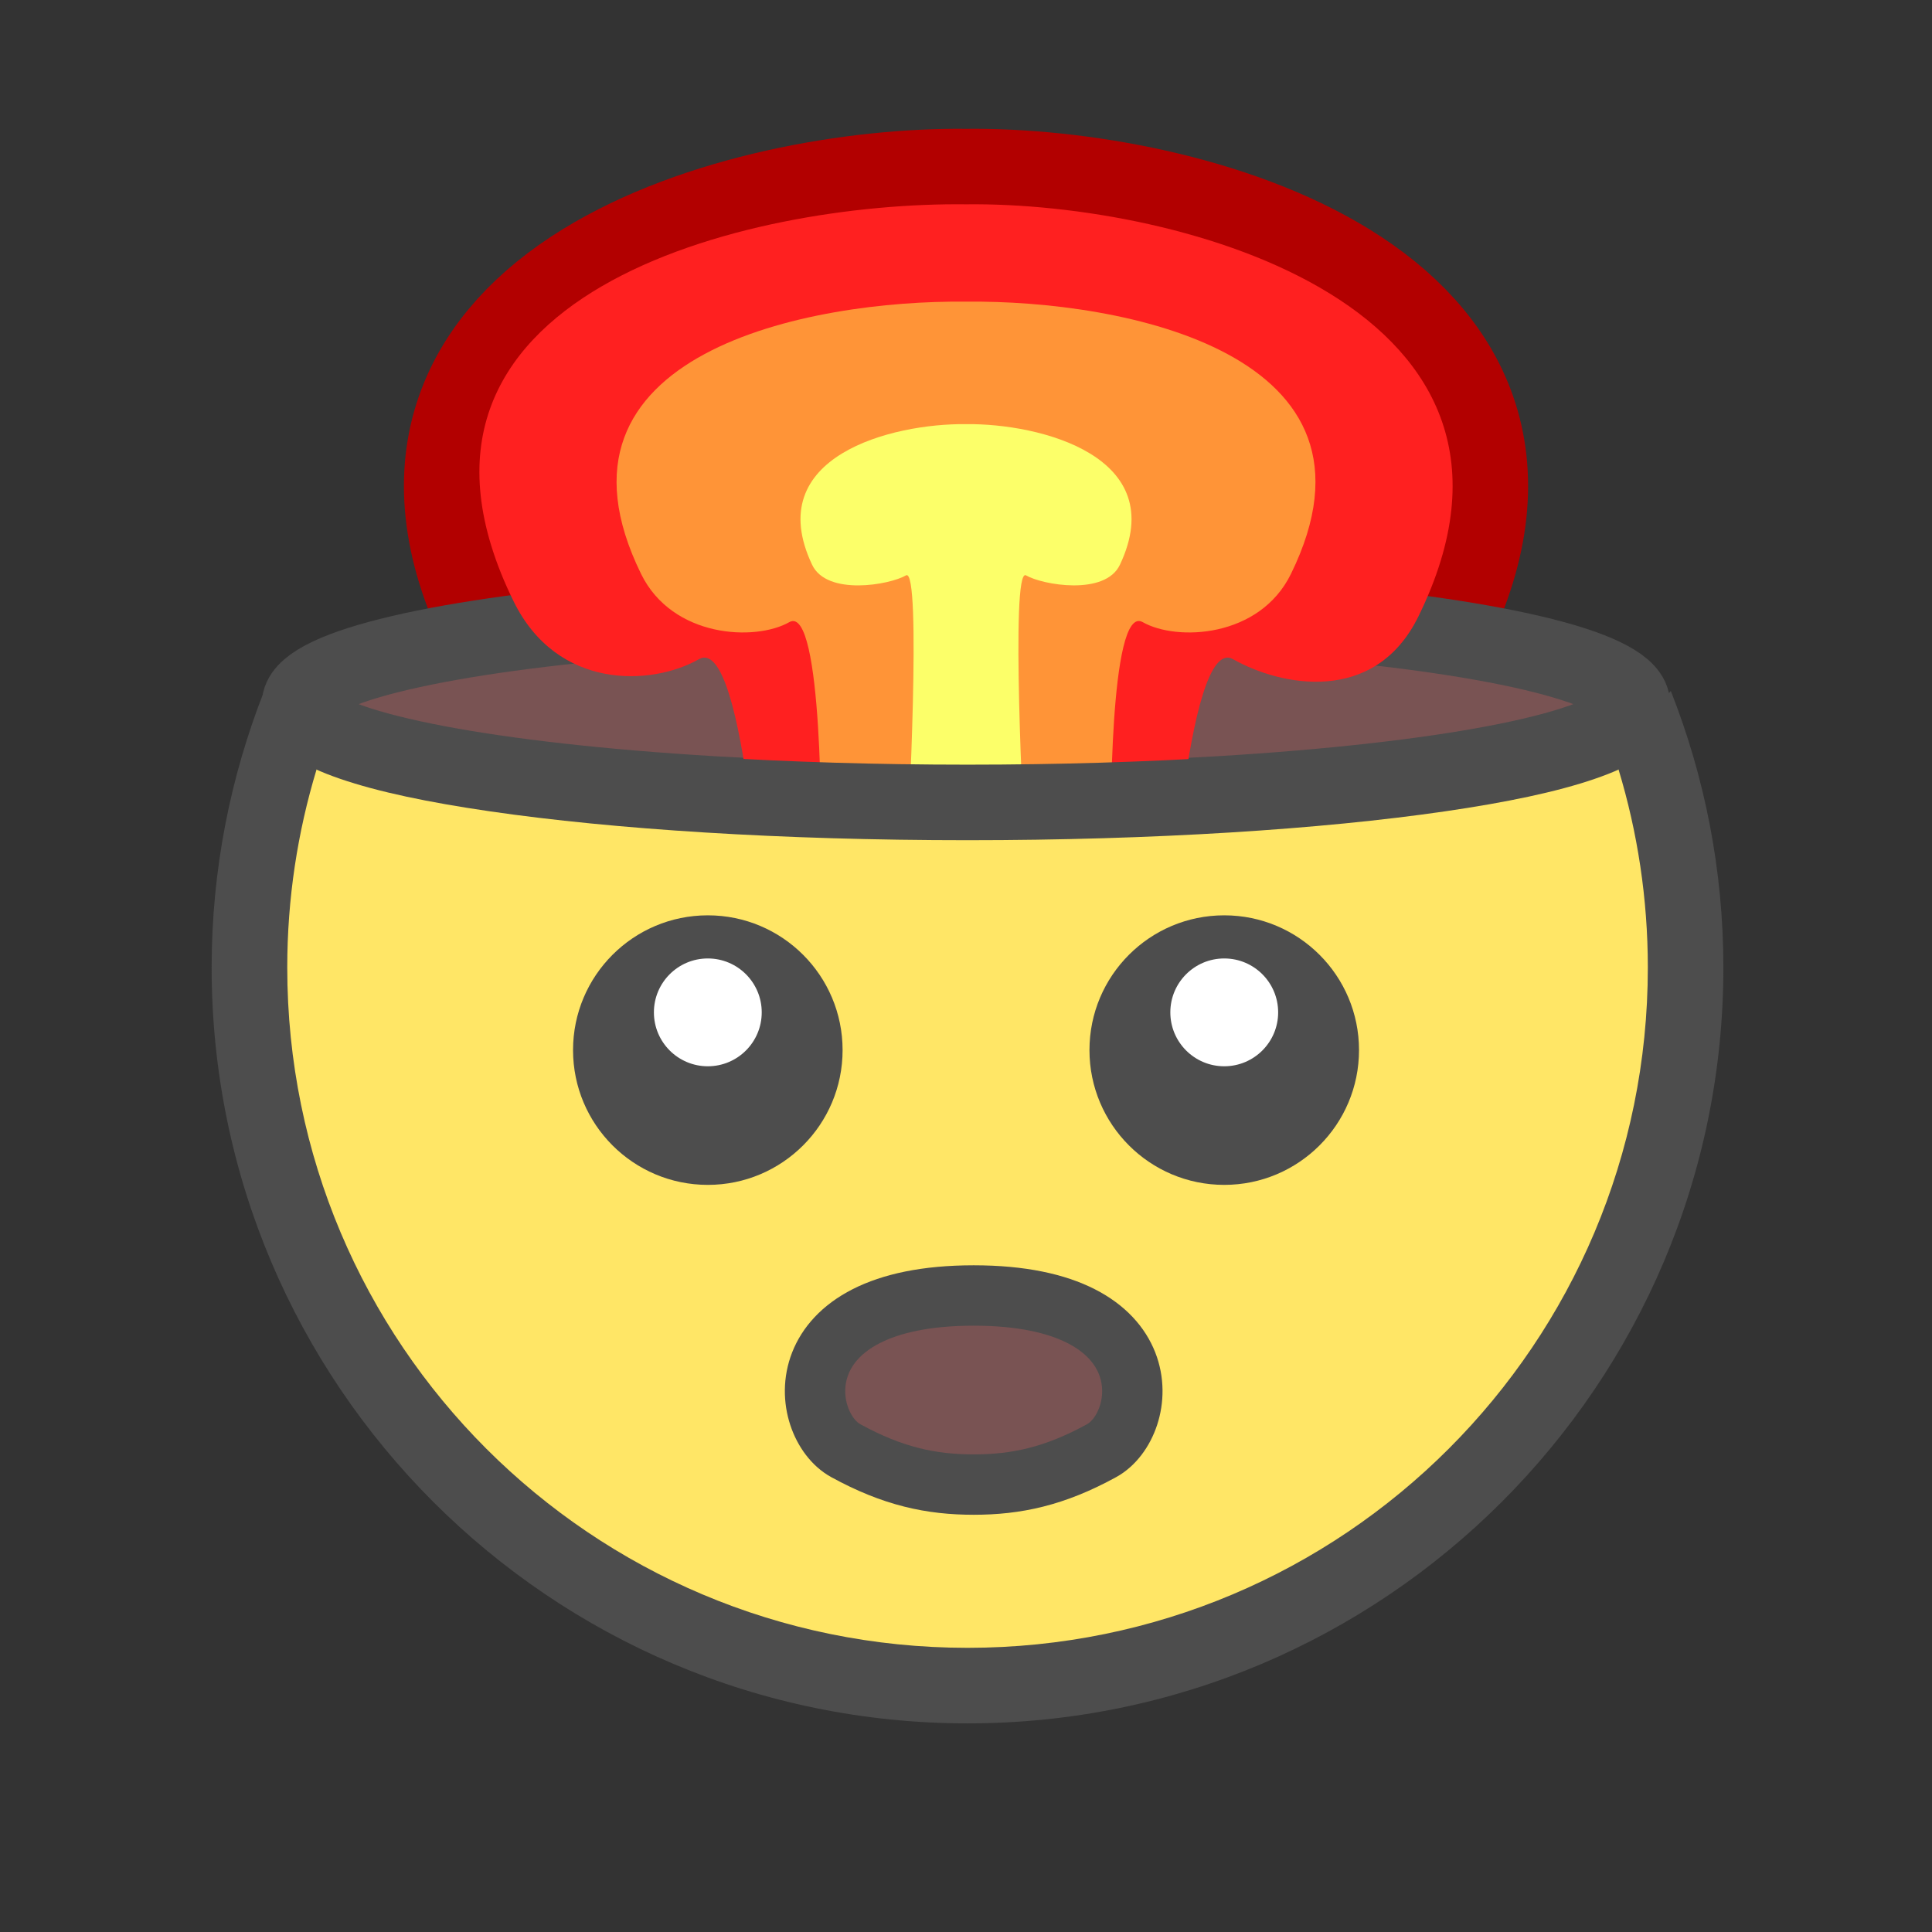 <?xml version="1.0" encoding="UTF-8" standalone="no"?>
<svg
   sodipodi:docname="1F92F.svg"
   inkscape:version="1.1 (c68e22c387, 2021-05-23)"
   id="svg8"
   version="1.1"
   viewBox="0 0 67.733 67.733"
   height="256"
   width="256"
   xmlns:inkscape="http://www.inkscape.org/namespaces/inkscape"
   xmlns:sodipodi="http://sodipodi.sourceforge.net/DTD/sodipodi-0.dtd"
   xmlns="http://www.w3.org/2000/svg"
   xmlns:svg="http://www.w3.org/2000/svg"
   xmlns:rdf="http://www.w3.org/1999/02/22-rdf-syntax-ns#"
   xmlns:cc="http://creativecommons.org/ns#"
   xmlns:dc="http://purl.org/dc/elements/1.1/">
  <rect x="0" y="0" width="67.733" height="67.733" fill="#333333" stroke="none"/>
  <defs
     id="defs2" />
  <sodipodi:namedview
     inkscape:snap-object-midpoints="false"
     units="px"
     inkscape:window-maximized="1"
     inkscape:window-y="-9"
     inkscape:window-x="-9"
     inkscape:window-height="991"
     inkscape:window-width="1920"
     showgrid="false"
     inkscape:document-rotation="0"
     inkscape:current-layer="layer1"
     inkscape:document-units="px"
     inkscape:cy="18.571429"
     inkscape:cx="-172.85714"
     inkscape:zoom="0.35"
     inkscape:pageshadow="2"
     inkscape:pageopacity="0.0"
     borderopacity="1.0"
     bordercolor="#666666"
     pagecolor="#ffffff"
     id="base"
     inkscape:pagecheckerboard="0" />
  <g
     id="layer1"
     inkscape:groupmode="layer"
     inkscape:label="Layer 1">
    <path
       id="path915-7-5-6-0"
       style="fill:none;fill-opacity:1;stroke:#b20000;stroke-width:5.292;stroke-linecap:round;stroke-linejoin:round;stroke-miterlimit:4;stroke-dasharray:none;stroke-opacity:1;stop-color:#000000"
       d="M 49.728,21.611 C 55.033,10.801 41.462,7.074 33.867,7.163 26.272,7.074 12.701,10.801 18.006,21.611"
       sodipodi:nodetypes="ccc" />
    <ellipse
       style="fill:#795353;fill-opacity:1;stroke:#4d4d4d;stroke-width:2.646;stroke-linecap:round;stroke-linejoin:round;stroke-miterlimit:4;stroke-dasharray:none;stroke-opacity:1;stop-color:#000000"
       id="path35495"
       cx="33.866"
       cy="24.686"
       rx="23.363"
       ry="3.402" />
    <path
       id="path915-7-5-6"
       style="fill:#ff2020;fill-opacity:1;stroke:none;stroke-width:2.117;stroke-linecap:round;stroke-linejoin:round;stroke-miterlimit:4;stroke-dasharray:none;stroke-opacity:1;stop-color:#000000"
       d="m 40.941,33.547 c 0,0 0.625,-11.38 2.29,-10.436 1.665,0.944 4.966,1.619 6.496,-1.499 C 55.033,10.801 41.462,7.074 33.867,7.163 26.272,7.074 12.701,10.272 18.006,21.082 c 1.53,3.118 4.831,2.973 6.496,2.029 1.665,-0.944 2.29,10.436 2.29,10.436"
       sodipodi:nodetypes="cssccsc" />
    <path
       id="path915-7-5-6-3"
       style="fill:#ff9437;fill-opacity:1;stroke:none;stroke-width:2.117;stroke-linecap:round;stroke-linejoin:round;stroke-miterlimit:4;stroke-dasharray:none;stroke-opacity:1;stop-color:#000000"
       d="m 38.947,29.225 c 0,0 -0.08,-8.091 1.116,-7.413 1.196,0.678 4.096,0.551 5.194,-1.688 3.81,-7.763 -5.936,-9.612 -11.39,-9.548 -5.454,-0.064 -15.2,1.785 -11.39,9.548 1.099,2.239 3.999,2.366 5.194,1.688 1.196,-0.678 1.116,7.793 1.116,7.793"
       sodipodi:nodetypes="cssccsc" />
    <path
       id="path36895"
       style="color:#000000;fill:#ffe666;stroke-width:2.646;stroke-linecap:round;stroke-linejoin:round;-inkscape-stroke:none"
       d="m 57.79,26.172 c -0.11,0.104 -0.224,0.196 -0.335,0.275 -0.483,0.345 -1.034,0.585 -1.693,0.812 -1.319,0.456 -3.077,0.826 -5.231,1.14 -4.308,0.63 -10.171,1.01 -16.652,1.01 -6.481,0 -12.345,-0.38 -16.653,-1.01 -2.154,-0.315 -3.912,-0.685 -5.23,-1.14 C 11.337,27.032 10.786,26.793 10.303,26.447 10.196,26.371 10.087,26.282 9.981,26.184 9.168,28.664 8.746,31.256 8.731,33.867 8.731,47.749 19.985,59.002 33.867,59.002 c 13.882,0 25.135,-11.254 25.135,-25.135 -0.002,-2.612 -0.411,-5.208 -1.212,-7.695 z"
       sodipodi:nodetypes="csssssssccscc" />
    <path
       id="path36897"
       style="color:#000000;fill:#4d4d4d;stroke-width:3.78;stroke-linecap:round;stroke-linejoin:round;-inkscape-stroke:none"
       d="m 221.041,91.406 c -5.081,5.72 -5.365,6.755 -6.914,10.396 2.512,8.289 3.875,17.082 3.875,26.199 0,49.765 -40.235,90 -90,90 -49.765,0 -90,-40.235 -90,-90 0,-9.116 1.363,-17.907 3.875,-26.195 C 39.37,97.557 37.371,93.308 34.949,91.424 30.481,102.76 28,115.091 28,128.002 c 0,55.169 44.833,99.994 100.002,99.994 55.169,0 99.994,-44.825 99.994,-99.994 0,-12.917 -2.483,-25.254 -6.955,-36.596 z"
       transform="scale(0.265)"
       sodipodi:nodetypes="ccsssccsssc" />
    <g
       transform="translate(-1.115,9.563)"
       id="g900">
      <g
         id="g871"
         transform="translate(-7.937,-0.34)">
        <circle
           r="4.725"
           cy="27.592"
           cx="33.867"
           id="path835"
           style="fill:#4d4d4d;fill-opacity:1;stroke:none;stroke-width:1.018;stroke-linecap:round;stroke-linejoin:round;stroke-miterlimit:4;stroke-dasharray:none;stroke-opacity:1" />
        <circle
           style="fill:#ffffff;fill-opacity:1;stroke:none;stroke-width:0.407;stroke-linecap:round;stroke-linejoin:round;stroke-miterlimit:4;stroke-dasharray:none;stroke-opacity:1"
           id="path835-7"
           cx="33.867"
           cy="26.269"
           r="1.89" />
      </g>
      <g
         transform="translate(10.168,-0.34)"
         id="g871-4">
        <circle
           style="fill:#4d4d4d;fill-opacity:1;stroke:none;stroke-width:1.018;stroke-linecap:round;stroke-linejoin:round;stroke-miterlimit:4;stroke-dasharray:none;stroke-opacity:1"
           id="path835-3"
           cx="33.867"
           cy="27.592"
           r="4.725" />
        <circle
           r="1.89"
           cy="26.269"
           cx="33.867"
           id="path835-7-5"
           style="fill:#ffffff;fill-opacity:1;stroke:none;stroke-width:0.407;stroke-linecap:round;stroke-linejoin:round;stroke-miterlimit:4;stroke-dasharray:none;stroke-opacity:1" />
      </g>
    </g>
    <path
       id="path902-3-2"
       style="fill:#795353;fill-opacity:1;stroke:#4d4d4d;stroke-width:2.117;stroke-linecap:round;stroke-linejoin:round;stroke-miterlimit:4;stroke-dasharray:none;stroke-opacity:1"
       d="m 38.621,50.858 c 1.655,-0.908 2.223,-5.44 -4.485,-5.44 -6.708,0 -6.139,4.532 -4.485,5.44 1.655,0.908 3.002,1.189 4.485,1.189 1.483,0 2.83,-0.28 4.485,-1.189 z"
       sodipodi:nodetypes="zzzzz" />
    <path
       id="path915-7-5-1"
       style="fill:#fcff69;fill-opacity:1;stroke:none;stroke-width:2.117;stroke-linecap:round;stroke-linejoin:round;stroke-miterlimit:4;stroke-dasharray:none;stroke-opacity:1;stop-color:#000000"
       d="m 35.913,29.37 c 0,0 -0.507,-9.53 0.059,-9.198 0.566,0.332 2.769,0.726 3.29,-0.371 1.804,-3.806 -2.812,-4.962 -5.395,-4.931 -2.583,-0.031 -7.199,1.124 -5.395,4.931 0.52,1.098 2.723,0.704 3.29,0.371 0.566,-0.332 0.059,9.198 0.059,9.198"
       sodipodi:nodetypes="cssccsc" />
    <path
       id="path35495-3"
       style="color:#000000;fill:#4d4d4d;stroke-width:3.78;stroke-linecap:round;stroke-linejoin:round;-inkscape-stroke:none"
       d="m 34.756,94.197 c 0.342,2.715 2.182,4.591 3.836,5.768 1.831,1.303 3.917,2.212 6.416,3.072 4.998,1.721 11.665,3.113 19.834,4.303 16.338,2.379 38.572,3.816 63.152,3.816 24.581,0 46.822,-1.437 63.16,-3.816 8.169,-1.189 14.836,-2.582 19.834,-4.303 2.499,-0.86 4.585,-1.77 6.416,-3.072 1.654,-1.177 3.494,-3.052 3.836,-5.768 h -15.479 c -3.925,1.148 -9.423,2.28 -16.047,3.244 -15.621,2.274 -37.526,3.721 -61.713,3.721 -24.187,0 -46.1,-1.446 -61.721,-3.721 -6.623,-0.964 -12.121,-2.096 -16.047,-3.244 z"
       transform="scale(0.265)"
       sodipodi:nodetypes="csssssssccssscc" />
  </g>
</svg>
